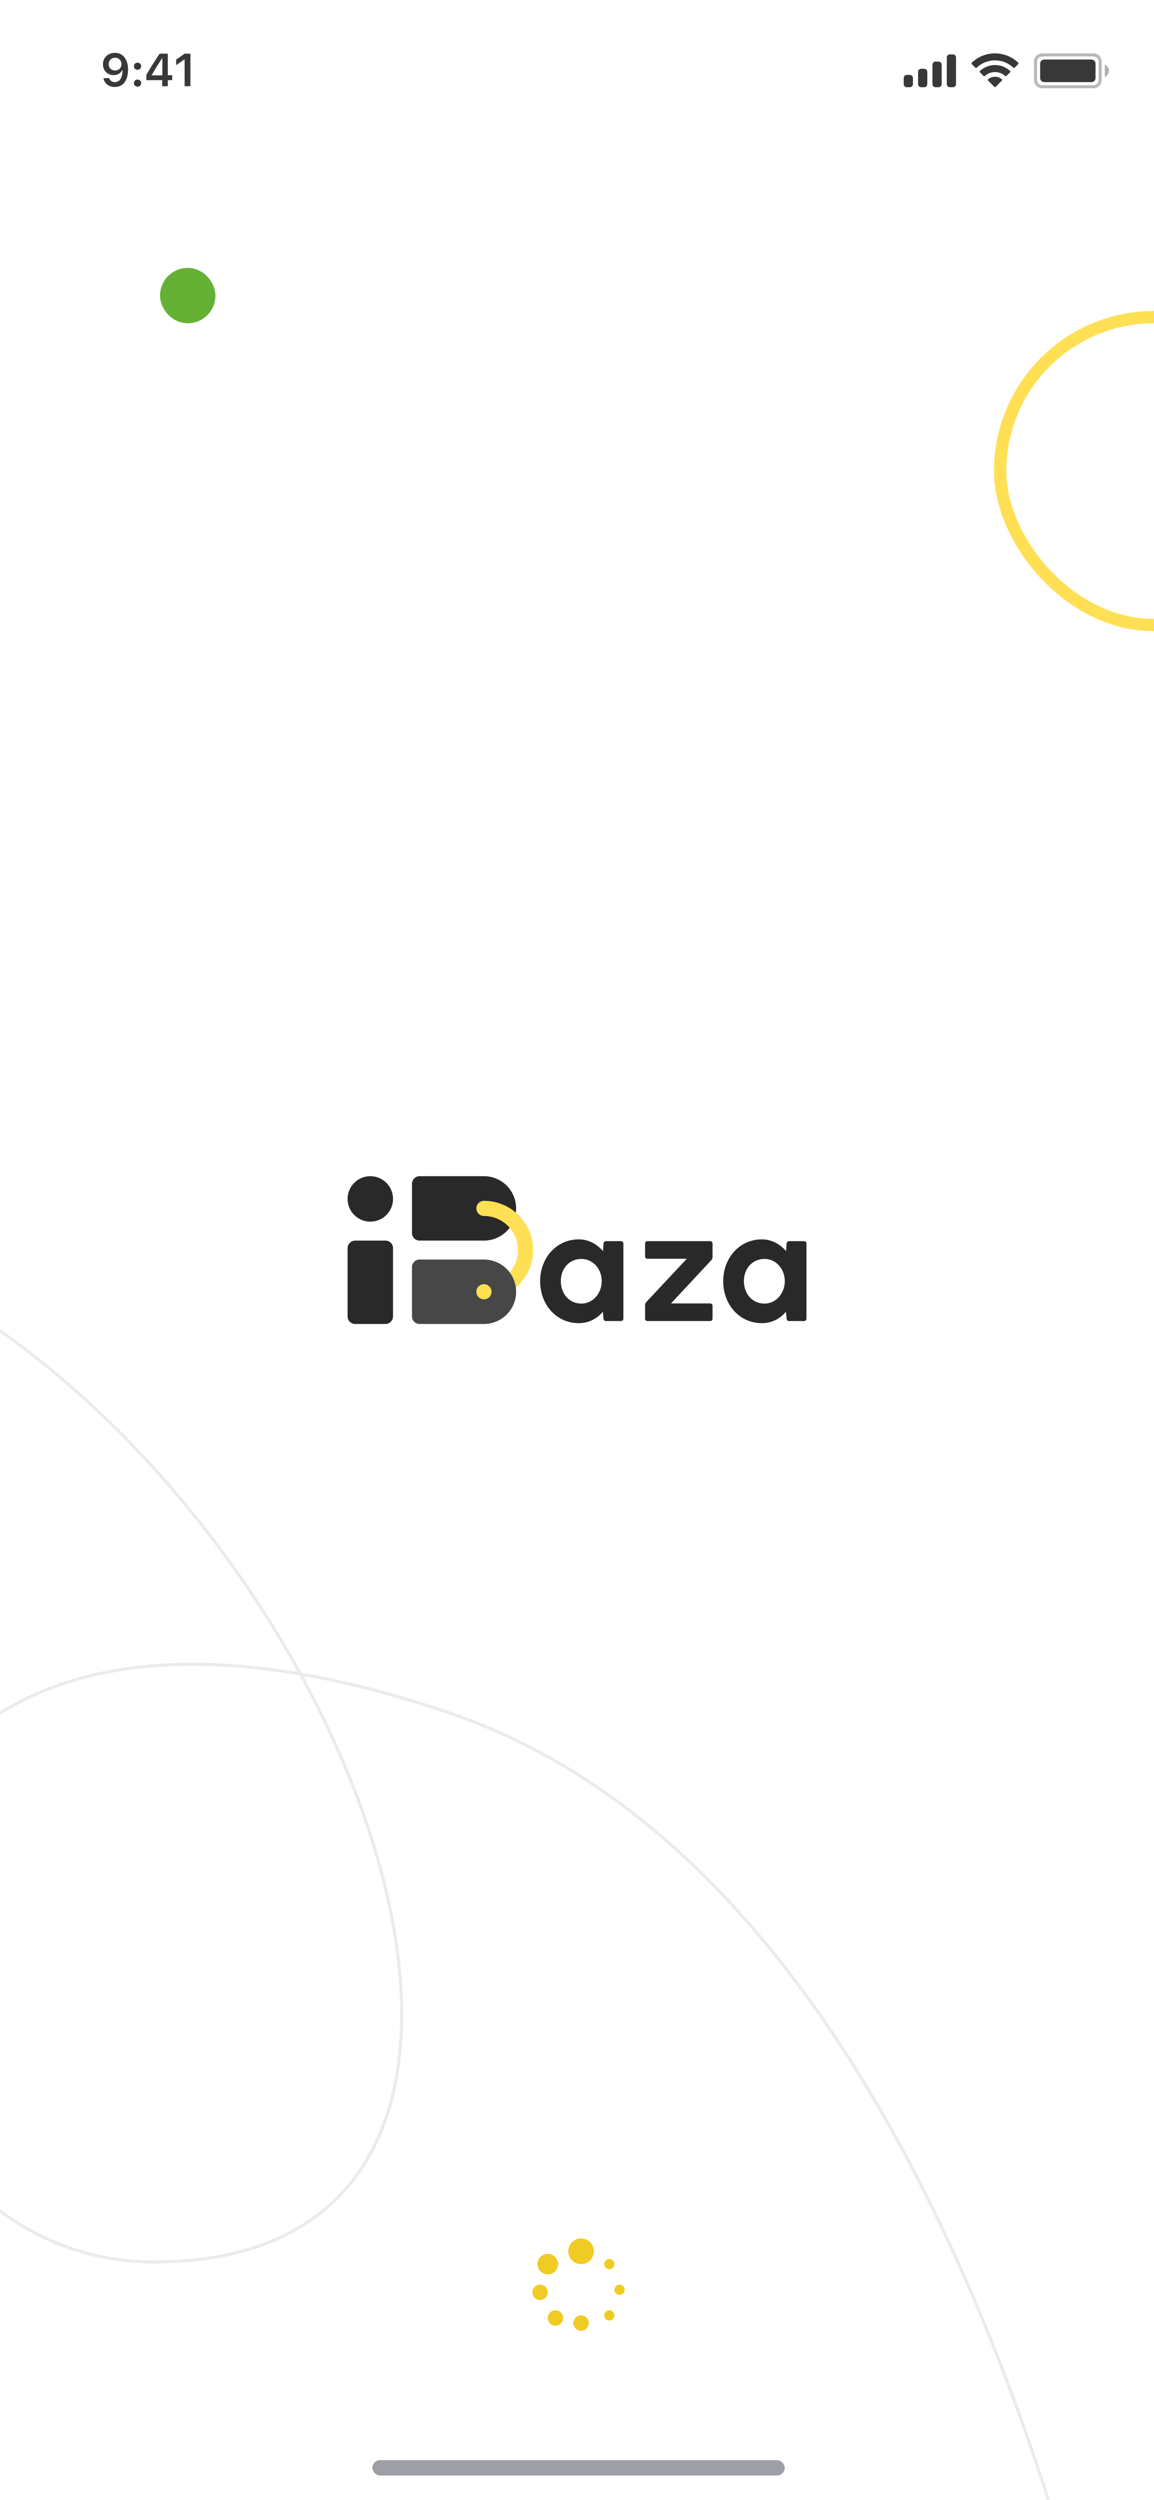 <svg width="375" height="812" viewBox="0 0 375 812" fill="none" xmlns="http://www.w3.org/2000/svg">
    <g clip-path="url(#clip0_1_916)">
        <rect width="375" height="812" fill="white"/>
        <rect x="121" y="799" width="134" height="5" rx="2.5" fill="#9E9EA5"/>
        <path d="M-18.95 420C121.35 501.768 198.056 733.44 51.122 734.653C-75.508 735.698 -93.357 474.908 145.809 556.23C337.141 621.287 392.079 978.902 395.631 1149.58" stroke="black" stroke-opacity="0.08"/>
        <g filter="url(#filter0_f_1_916)">
            <rect x="325" y="103" width="100" height="100" rx="50" stroke="#FFE054" stroke-width="4"/>
        </g>
        <g filter="url(#filter1_f_1_916)">
            <rect x="56.5" y="91.5" width="9" height="9" rx="4.5" stroke="#65B136" stroke-width="9"/>
        </g>
        <path d="M188.833 735.334C189.938 735.334 190.998 734.895 191.78 734.113C192.561 733.332 193 732.272 193 731.167C193 730.062 192.561 729.002 191.78 728.221C190.998 727.439 189.938 727 188.833 727C187.728 727 186.668 727.439 185.887 728.221C185.106 729.002 184.667 730.062 184.667 731.167C184.667 732.272 185.106 733.332 185.887 734.113C186.668 734.895 187.728 735.334 188.833 735.334ZM188.833 757C189.496 757 190.132 756.737 190.601 756.268C191.07 755.799 191.333 755.164 191.333 754.5C191.333 753.837 191.07 753.202 190.601 752.733C190.132 752.264 189.496 752 188.833 752C188.17 752 187.534 752.264 187.066 752.733C186.597 753.202 186.333 753.837 186.333 754.5C186.333 755.164 186.597 755.799 187.066 756.268C187.534 756.737 188.17 757 188.833 757ZM180.5 755.334C180.828 755.334 181.153 755.269 181.457 755.144C181.76 755.018 182.036 754.834 182.268 754.602C182.5 754.369 182.684 754.094 182.81 753.791C182.935 753.487 183 753.162 183 752.834C183 752.506 182.935 752.18 182.81 751.877C182.684 751.574 182.5 751.298 182.268 751.066C182.036 750.834 181.76 750.65 181.457 750.524C181.153 750.398 180.828 750.334 180.5 750.334C180.172 750.334 179.847 750.398 179.543 750.524C179.24 750.65 178.964 750.834 178.732 751.066C178.5 751.298 178.316 751.574 178.19 751.877C178.065 752.18 178 752.506 178 752.834C178 753.162 178.065 753.487 178.19 753.791C178.316 754.094 178.5 754.369 178.732 754.602C178.964 754.834 179.24 755.018 179.543 755.144C179.847 755.269 180.172 755.334 180.5 755.334ZM175.5 747C176.163 747 176.799 746.737 177.268 746.268C177.737 745.799 178 745.164 178 744.5C178 743.837 177.737 743.202 177.268 742.733C176.799 742.264 176.163 742 175.5 742C174.837 742 174.201 742.264 173.732 742.733C173.263 743.202 173 743.837 173 744.5C173 745.164 173.263 745.799 173.732 746.268C174.201 746.737 174.837 747 175.5 747ZM178 738.667C178.884 738.667 179.732 738.316 180.357 737.691C180.982 737.066 181.333 736.218 181.333 735.334C181.333 734.45 180.982 733.602 180.357 732.977C179.732 732.352 178.884 732 178 732C177.116 732 176.268 732.352 175.643 732.977C175.018 733.602 174.667 734.45 174.667 735.334C174.667 736.218 175.018 737.066 175.643 737.691C176.268 738.316 177.116 738.667 178 738.667ZM201.333 745.334C201.775 745.334 202.199 745.158 202.512 744.846C202.824 744.533 203 744.109 203 743.667C203 743.225 202.824 742.801 202.512 742.489C202.199 742.176 201.775 742 201.333 742C200.891 742 200.467 742.176 200.155 742.489C199.842 742.801 199.667 743.225 199.667 743.667C199.667 744.109 199.842 744.533 200.155 744.846C200.467 745.158 200.891 745.334 201.333 745.334ZM198 753.667C198.442 753.667 198.866 753.492 199.179 753.179C199.491 752.866 199.667 752.443 199.667 752C199.667 751.558 199.491 751.135 199.179 750.822C198.866 750.509 198.442 750.334 198 750.334C197.558 750.334 197.134 750.509 196.821 750.822C196.509 751.135 196.333 751.558 196.333 752C196.333 752.443 196.509 752.866 196.821 753.179C197.134 753.492 197.558 753.667 198 753.667ZM198 737C198.442 737 198.866 736.825 199.179 736.512C199.491 736.2 199.667 735.776 199.667 735.334C199.667 734.892 199.491 734.468 199.179 734.155C198.866 733.843 198.442 733.667 198 733.667C197.558 733.667 197.134 733.843 196.821 734.155C196.509 734.468 196.333 734.892 196.333 735.334C196.333 735.776 196.509 736.2 196.821 736.512C197.134 736.825 197.558 737 198 737Z" fill="#F0CB23"/>
        <path d="M112.95 405.385C112.95 404.025 114.052 402.923 115.412 402.923H125.258C126.617 402.923 127.719 404.025 127.719 405.385V427.539C127.719 428.898 126.617 430 125.258 430H115.412C114.052 430 112.95 428.898 112.95 427.539V405.385Z" fill="#292929"/>
        <path d="M112.95 389.385C112.95 385.306 116.256 382 120.335 382C124.413 382 127.719 385.306 127.719 389.385C127.719 393.463 124.413 396.769 120.335 396.769C116.256 396.769 112.95 393.463 112.95 389.385Z" fill="#292929"/>
        <path d="M133.874 384.462C133.874 383.102 134.976 382 136.336 382H157.259C163.036 382 167.72 386.684 167.72 392.462C167.72 398.239 163.036 402.923 157.259 402.923H136.336C134.976 402.923 133.874 401.821 133.874 400.461V384.462Z" fill="#292929"/>
        <path fill-rule="evenodd" clip-rule="evenodd" d="M154.797 392.462C154.797 391.102 155.899 390 157.258 390L157.24 390C166.076 390 173.24 397.163 173.24 406C173.24 414.836 166.076 422 157.24 422L157.258 422C155.899 422 154.797 420.898 154.797 419.538C154.797 418.179 155.899 417.077 157.258 417.077L157.24 417.077C163.357 417.077 168.317 412.118 168.317 406C168.317 399.882 163.357 394.923 157.24 394.923L157.258 394.923C155.899 394.923 154.797 393.821 154.797 392.462Z" fill="#FFE054"/>
        <path d="M133.874 427.538C133.874 428.898 134.976 430 136.336 430H157.259C163.036 430 167.72 425.316 167.72 419.538C167.72 413.761 163.036 409.077 157.259 409.077H136.336C134.976 409.077 133.874 410.179 133.874 411.539V427.538Z" fill="#474747"/>
        <path d="M154.797 419.538C154.797 418.179 155.899 417.077 157.258 417.077C158.618 417.077 159.72 418.179 159.72 419.538C159.72 420.898 158.618 422 157.258 422C155.899 422 154.797 420.898 154.797 419.538Z" fill="#FFE054"/>
        <path d="M201.781 403.103H196.909C196.432 403.103 196.168 403.421 196.115 403.898L195.956 406.334C193.996 404.11 191.349 402.521 188.066 402.521C180.811 402.521 175.516 408.558 175.516 416.13C175.516 423.702 180.811 429.739 188.066 429.739C191.455 429.739 194.049 428.204 195.903 426.032L196.115 428.256C196.168 428.733 196.432 429.051 196.909 429.051H201.781C202.257 429.051 202.575 428.733 202.575 428.256V403.898C202.575 403.421 202.257 403.103 201.781 403.103ZM188.913 423.385C185.047 423.385 182.241 420.26 182.241 416.077C182.241 411.947 185.047 408.875 188.913 408.875C192.726 408.875 195.532 412.159 195.532 416.077C195.532 419.996 192.726 423.385 188.913 423.385Z" fill="#292929"/>
        <path d="M231.543 403.898C231.543 403.421 231.225 403.103 230.749 403.103H210.414C209.938 403.103 209.62 403.421 209.62 403.898V408.028C209.62 408.505 209.938 408.822 210.414 408.822H223.176L209.991 422.908C209.726 423.173 209.62 423.544 209.62 423.914V428.256C209.62 428.733 209.938 429.051 210.414 429.051H230.749C231.225 429.051 231.543 428.733 231.543 428.256V424.126C231.543 423.65 231.225 423.332 230.749 423.332H218.04L231.172 409.246C231.437 408.981 231.543 408.611 231.543 408.24V403.898Z" fill="#292929"/>
        <path d="M261.273 403.103H256.401C255.925 403.103 255.66 403.421 255.607 403.898L255.448 406.334C253.489 404.11 250.841 402.521 247.558 402.521C240.303 402.521 235.008 408.558 235.008 416.13C235.008 423.702 240.303 429.739 247.558 429.739C250.947 429.739 253.542 428.204 255.395 426.032L255.607 428.256C255.66 428.733 255.925 429.051 256.401 429.051H261.273C261.75 429.051 262.067 428.733 262.067 428.256V403.898C262.067 403.421 261.75 403.103 261.273 403.103ZM248.405 423.385C244.54 423.385 241.733 420.26 241.733 416.077C241.733 411.947 244.54 408.875 248.405 408.875C252.218 408.875 255.024 412.159 255.024 416.077C255.024 419.996 252.218 423.385 248.405 423.385Z" fill="#292929"/>
        <path opacity="0.35" d="M336.5 20C336.5 18.803 337.47 17.833 338.667 17.833H355.333C356.53 17.833 357.5 18.803 357.5 20V26C357.5 27.196 356.53 28.166 355.333 28.166H338.667C337.47 28.166 336.5 27.196 336.5 26V20Z" stroke="#383838"/>
        <path opacity="0.4" d="M359 21V25C359.805 24.661 360.328 23.873 360.328 23C360.328 22.126 359.805 21.338 359 21Z" fill="#383838"/>
        <path d="M338 20.666C338 19.93 338.597 19.333 339.333 19.333H354.667C355.403 19.333 356 19.93 356 20.666V25.333C356 26.069 355.403 26.666 354.667 26.666H339.333C338.597 26.666 338 26.069 338 25.333V20.666Z" fill="#383838"/>
        <path fill-rule="evenodd" clip-rule="evenodd" d="M323.331 19.608C325.547 19.608 327.678 20.459 329.284 21.986C329.405 22.104 329.598 22.103 329.717 21.983L330.873 20.816C330.934 20.756 330.967 20.673 330.967 20.588C330.966 20.502 330.932 20.42 330.871 20.36C326.656 16.321 320.006 16.321 315.791 20.36C315.73 20.42 315.695 20.502 315.694 20.588C315.694 20.673 315.727 20.756 315.788 20.816L316.944 21.983C317.063 22.103 317.256 22.104 317.377 21.986C318.983 20.459 321.115 19.608 323.331 19.608ZM323.331 23.404C324.548 23.404 325.722 23.856 326.625 24.673C326.747 24.789 326.939 24.787 327.058 24.668L328.213 23.501C328.274 23.44 328.307 23.357 328.307 23.27C328.306 23.184 328.27 23.102 328.208 23.042C325.46 20.485 321.204 20.485 318.456 23.042C318.394 23.102 318.358 23.184 318.358 23.27C318.357 23.357 318.391 23.44 318.452 23.501L319.606 24.668C319.725 24.787 319.917 24.789 320.039 24.673C320.941 23.857 322.114 23.404 323.331 23.404ZM325.644 25.957C325.646 26.044 325.612 26.127 325.55 26.188L323.553 28.204C323.494 28.263 323.414 28.296 323.331 28.296C323.248 28.296 323.168 28.263 323.109 28.204L321.112 26.188C321.05 26.127 321.016 26.044 321.018 25.957C321.02 25.871 321.057 25.789 321.121 25.731C322.397 24.652 324.265 24.652 325.541 25.731C325.605 25.789 325.642 25.871 325.644 25.957Z" fill="#383838"/>
        <path fill-rule="evenodd" clip-rule="evenodd" d="M309.667 17.666H308.667C308.115 17.666 307.667 18.114 307.667 18.666V27.333C307.667 27.886 308.115 28.333 308.667 28.333H309.667C310.219 28.333 310.667 27.886 310.667 27.333V18.666C310.667 18.114 310.219 17.666 309.667 17.666ZM304 20H305C305.553 20 306 20.448 306 21V27.333C306 27.886 305.553 28.333 305 28.333H304C303.448 28.333 303 27.886 303 27.333V21C303 20.448 303.448 20 304 20ZM300.334 22.333H299.334C298.781 22.333 298.334 22.781 298.334 23.333V27.333C298.334 27.886 298.781 28.333 299.334 28.333H300.334C300.886 28.333 301.334 27.886 301.334 27.333V23.333C301.334 22.781 300.886 22.333 300.334 22.333ZM295.667 24.333H294.667C294.115 24.333 293.667 24.781 293.667 25.333V27.333C293.667 27.886 294.115 28.333 294.667 28.333H295.667C296.219 28.333 296.667 27.886 296.667 27.333V25.333C296.667 24.781 296.219 24.333 295.667 24.333Z" fill="#383838"/>
        <path d="M37.32 28.256C40.008 28.256 41.605 26.154 41.605 22.595C41.605 21.254 41.349 20.127 40.858 19.255C40.148 17.9 38.924 17.168 37.379 17.168C35.079 17.168 33.453 18.713 33.453 20.881C33.453 22.917 34.918 24.396 36.932 24.396C38.17 24.396 39.173 23.818 39.671 22.814H39.693C39.693 22.814 39.723 22.814 39.73 22.814C39.745 22.814 39.796 22.814 39.796 22.814C39.796 25.231 38.88 26.674 37.335 26.674C36.427 26.674 35.724 26.176 35.482 25.378H33.6C33.915 27.114 35.387 28.256 37.32 28.256ZM37.386 22.895C36.17 22.895 35.306 22.031 35.306 20.822C35.306 19.643 36.214 18.742 37.394 18.742C38.573 18.742 39.481 19.658 39.481 20.852C39.481 22.031 38.595 22.895 37.386 22.895Z" fill="#383838"/>
        <path d="M44.696 28.154C45.392 28.154 45.868 27.656 45.868 26.997C45.868 26.33 45.392 25.839 44.696 25.839C44.008 25.839 43.524 26.33 43.524 26.997C43.524 27.656 44.008 28.154 44.696 28.154ZM44.696 22.661C45.392 22.661 45.868 22.17 45.868 21.511C45.868 20.844 45.392 20.354 44.696 20.354C44.008 20.354 43.524 20.844 43.524 21.511C43.524 22.17 44.008 22.661 44.696 22.661Z" fill="#383838"/>
        <path d="M52.724 28H54.533V26.03H55.961V24.433H54.533V17.431H51.867C49.999 20.244 48.512 22.595 47.56 24.345V26.03H52.724V28ZM49.311 24.367C50.541 22.199 51.64 20.463 52.651 18.969H52.753V24.477H49.311V24.367Z" fill="#383838"/>
        <path d="M59.99 28H61.879V17.431H59.997L57.236 19.365V21.181L59.865 19.335H59.99V28Z" fill="#383838"/>
    </g>
    <defs>
        <filter id="filter0_f_1_916" x="299" y="77" width="152" height="152" filterUnits="userSpaceOnUse" color-interpolation-filters="sRGB">
            <feFlood flood-opacity="0" result="BackgroundImageFix"/>
            <feBlend mode="normal" in="SourceGraphic" in2="BackgroundImageFix" result="shape"/>
            <feGaussianBlur stdDeviation="12" result="effect1_foregroundBlur_1_916"/>
        </filter>
        <filter id="filter1_f_1_916" x="28" y="63" width="66" height="66" filterUnits="userSpaceOnUse" color-interpolation-filters="sRGB">
            <feFlood flood-opacity="0" result="BackgroundImageFix"/>
            <feBlend mode="normal" in="SourceGraphic" in2="BackgroundImageFix" result="shape"/>
            <feGaussianBlur stdDeviation="12" result="effect1_foregroundBlur_1_916"/>
        </filter>
        <clipPath id="clip0_1_916">
            <rect width="375" height="812" fill="white"/>
        </clipPath>
    </defs>
</svg>
